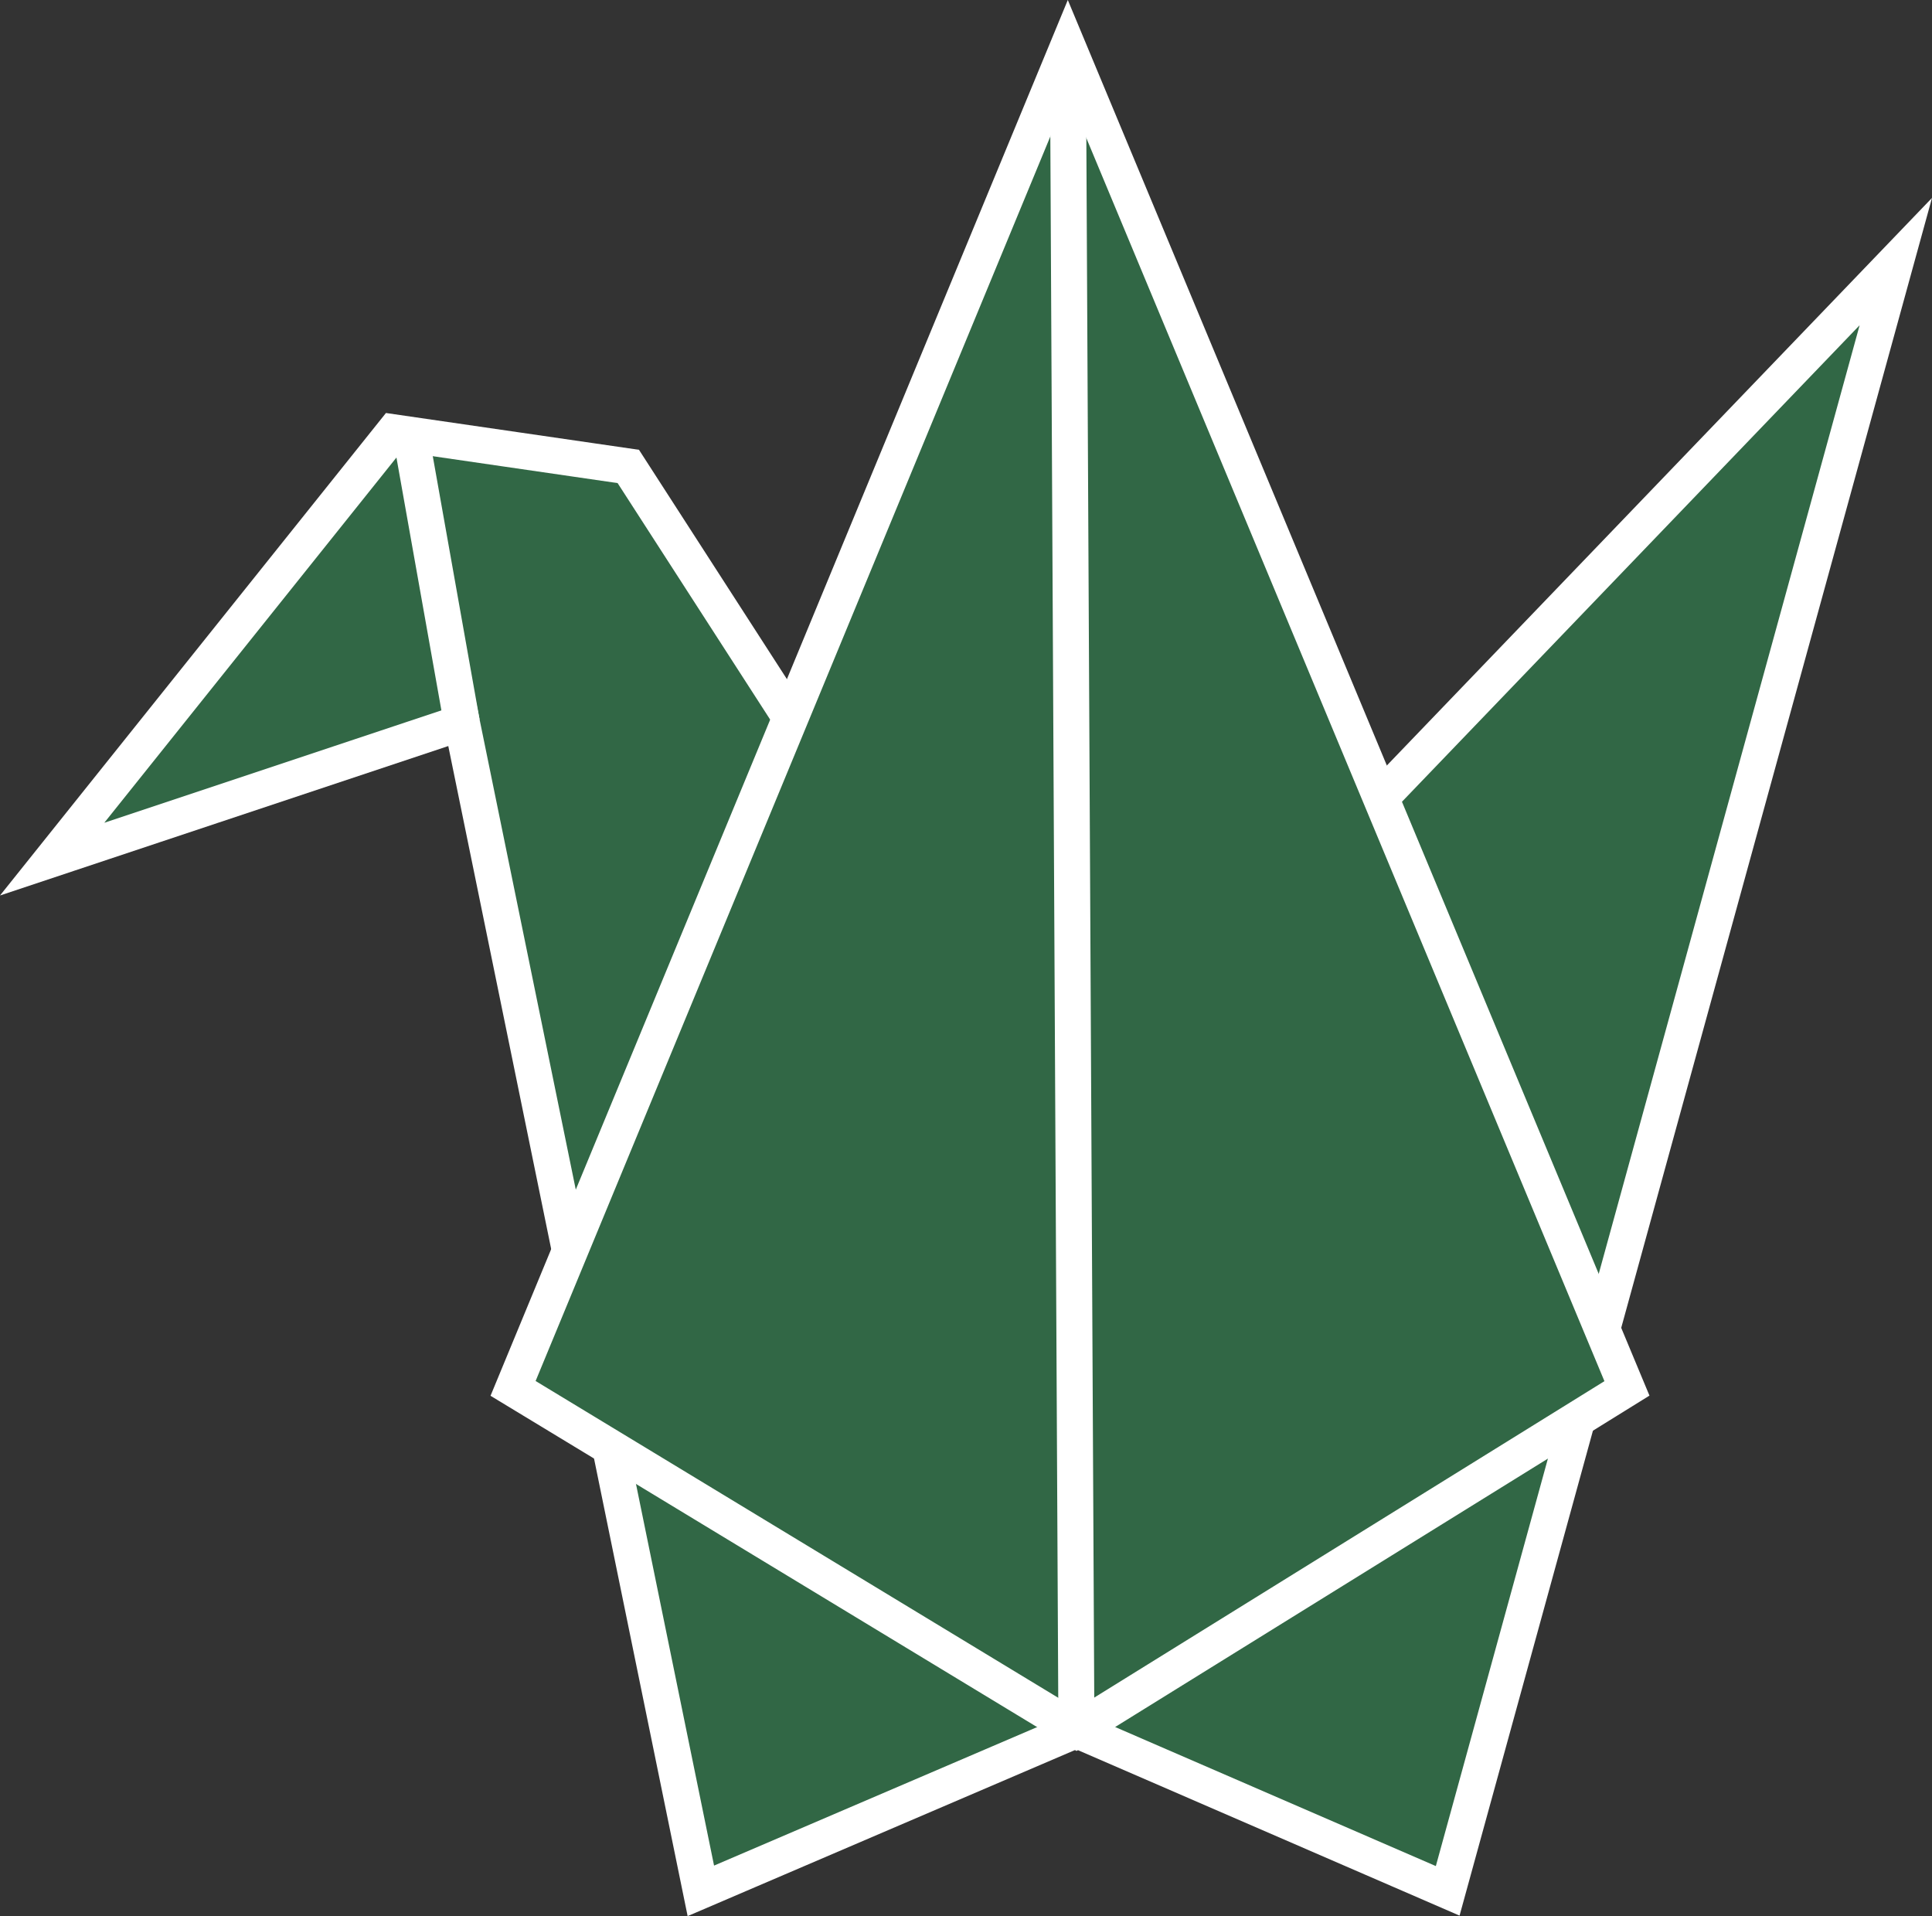 <svg xmlns="http://www.w3.org/2000/svg" width="268.265" height="266.025"><rect width="100%" height="100%" fill="#333333" stroke="none"/><defs><style>.d{fill:#316745;stroke:#fff;stroke-miterlimit:10;stroke-width:5px}</style></defs><g id="b"><g id="c"><polygon class="d" points="54.648 60.019 7.241 119.278 64.129 100.315 97.315 262.519 149.463 240.167 201.018 262.519 263.241 36.315 147.685 156.612 110.944 101.501 87.241 64.76 54.648 60.019"/><polygon class="d" points="148.278 6.519 71.241 192.76 149.463 240.167 225.907 192.76 148.278 6.519"/><line class="d" x1="148.278" y1="6.519" x2="149.463" y2="240.167"/><line class="d" x1="64.129" y1="100.315" x2="57.025" y2="60.365"/></g></g></svg>